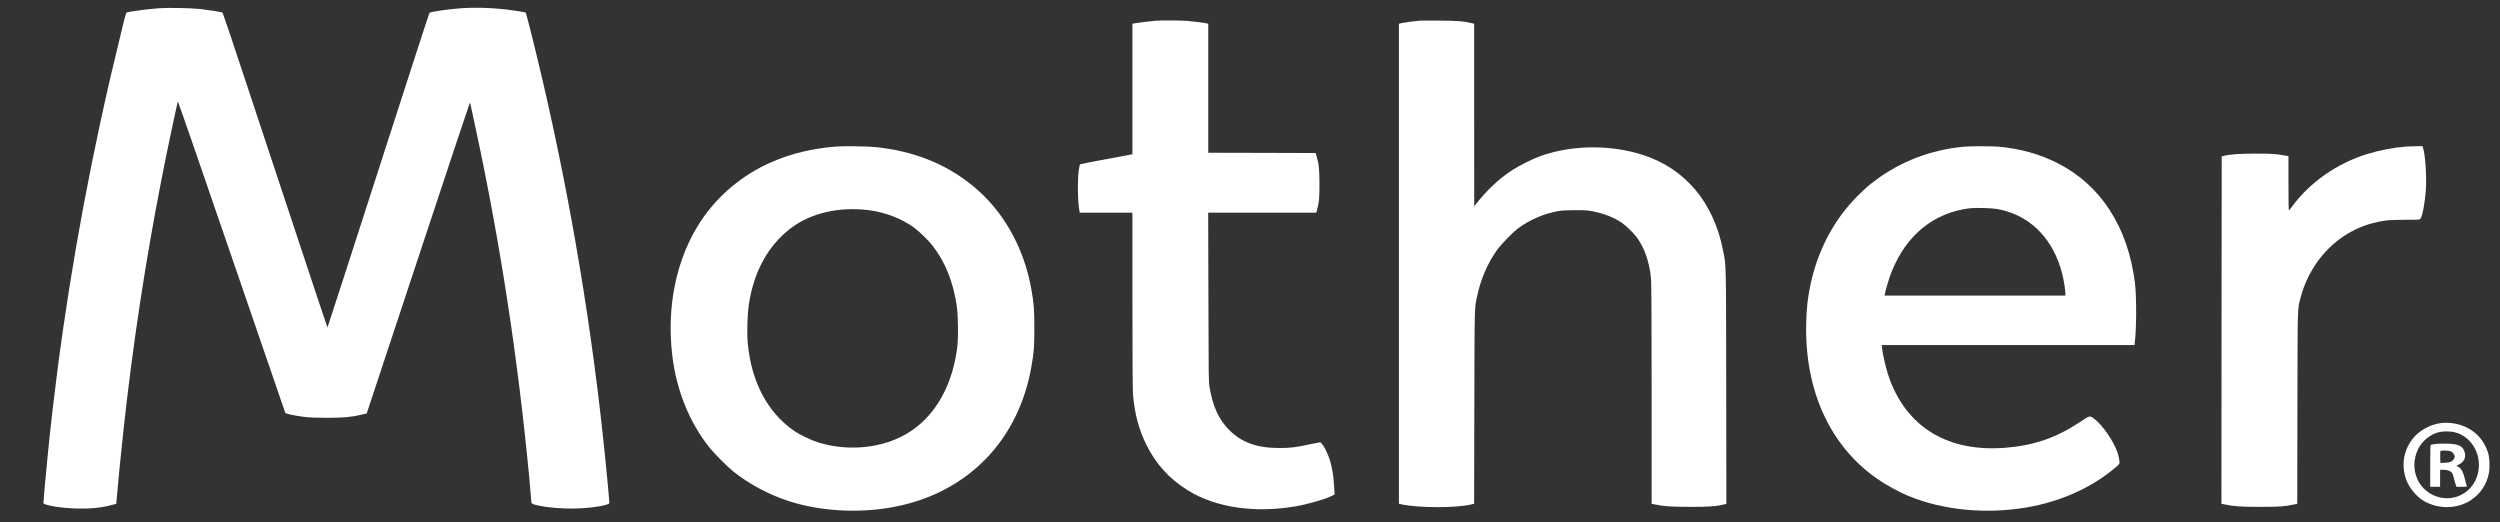 <?xml version="1.0" standalone="no"?>
<svg version="1.0" xmlns="http://www.w3.org/2000/svg"
           viewBox="0 0 455 95">
<rect x="0" y="0" width="455" height="95" fill="#333333" stroke="none"/>
<g transform="translate(-50,133) scale(0.01,-0.01)" fill="#ffffff">
    <path d="M7890 13150 c-202 -16 -521 -57 -582 -76 -12 -4 -28 -53 -63 -197
-226 -932 -283 -1180 -415 -1787 -437 -2020 -756 -4029 -955 -6010 -36 -356
-85 -895 -85 -930 0 -24 57 -43 215 -70 248 -42 594 -49 822 -14 84 12 127 22
254 55 l36 9 7 92 c14 188 78 836 127 1283 165 1516 400 3063 695 4565 98 501
282 1372 292 1382 4 3 443 -1266 976 -2820 533 -1555 973 -2834 977 -2843 10
-20 160 -53 343 -76 93 -12 214 -17 416 -17 305 0 441 12 631 57 l93 22 936
2827 c514 1555 938 2828 941 2828 3 0 11 -24 17 -52 6 -29 47 -219 91 -423
446 -2080 764 -4150 971 -6320 22 -231 40 -437 40 -457 0 -46 11 -53 128 -78
365 -80 934 -73 1240 15 46 14 52 19 52 43 0 34 -40 460 -80 857 -233 2295
-616 4596 -1140 6845 -119 511 -292 1205 -303 1211 -12 8 -245 45 -372 59
-271 30 -570 37 -805 20 -249 -19 -552 -64 -574 -85 -6 -6 -425 -1297 -931
-2868 -506 -1571 -922 -2857 -925 -2857 -3 0 -276 820 -608 1823 -1313 3965
-1293 3906 -1310 3911 -36 11 -269 47 -400 62 -163 18 -591 26 -752 14z"/>
    <path d="M26035 12923 c-82 -7 -302 -34 -362 -44 l-63 -11 0 -1188 0 -1188
-107 -20 c-60 -11 -272 -51 -473 -88 -201 -37 -369 -71 -374 -75 -4 -4 -15
-56 -23 -116 -25 -186 -18 -582 13 -735 l6 -28 479 0 479 0 0 -1602 c0 -1034
4 -1644 11 -1718 30 -338 104 -618 233 -885 175 -362 421 -636 766 -850 505
-313 1214 -418 1960 -290 221 37 542 130 662 191 l49 25 -5 67 c-3 37 -8 108
-11 157 -7 115 -29 245 -61 365 -42 157 -149 360 -191 360 -9 0 -89 -16 -178
-35 -270 -58 -361 -69 -565 -69 -407 0 -692 104 -916 336 -187 193 -289 417
-351 774 -16 90 -17 233 -20 1637 l-4 1537 984 0 984 0 16 63 c35 134 41 194
41 452 0 271 -11 377 -52 510 l-18 60 -977 3 -977 2 0 1174 0 1174 -22 5 c-47
12 -237 37 -353 46 -110 10 -485 12 -580 4z"/>
    <path d="M30840 12924 c-89 -7 -291 -34 -337 -46 l-43 -10 0 -4368 0 -4368 48
-11 c317 -68 1007 -68 1276 0 l45 11 4 1762 c4 1893 1 1784 53 2026 64 300
186 582 354 822 73 105 302 340 397 408 219 157 454 257 716 307 70 13 146 17
312 18 190 0 236 -3 333 -23 203 -41 374 -109 517 -205 78 -53 214 -184 276
-269 140 -188 232 -458 258 -754 7 -78 11 -808 11 -2106 l0 -1986 50 -11 c170
-37 297 -45 650 -46 354 0 485 10 623 46 l37 10 -3 2137 c-3 2343 1 2182 -62
2496 -172 854 -680 1459 -1438 1711 -597 198 -1317 191 -1896 -21 -136 -50
-378 -171 -501 -252 -243 -159 -457 -360 -662 -622 l-27 -35 -1 1661 0 1662
-46 11 c-135 34 -244 43 -564 46 -179 1 -350 1 -380 -1z"/>
    <path d="M20215 10633 c-432 -35 -809 -126 -1163 -279 -530 -228 -982 -604
-1297 -1079 -441 -662 -628 -1547 -519 -2448 77 -637 311 -1215 680 -1677 87
-109 325 -347 434 -434 289 -230 649 -422 1015 -539 569 -183 1270 -222 1890
-106 1349 251 2287 1209 2519 2571 45 259 51 347 51 688 0 338 -9 453 -56 715
-138 768 -522 1438 -1080 1886 -496 399 -1079 626 -1779 694 -130 13 -577 18
-695 8z m603 -1159 c304 -40 605 -158 827 -324 103 -78 251 -223 330 -325 227
-291 373 -656 437 -1086 29 -202 32 -603 5 -799 -105 -749 -466 -1315 -1017
-1589 -443 -221 -1015 -259 -1518 -100 -123 39 -334 141 -434 211 -481 334
-773 889 -839 1591 -17 181 -7 532 21 711 90 594 349 1065 755 1377 367 282
890 403 1433 333z"/>
    <path d="M40730 10629 c-587 -56 -1136 -266 -1593 -608 -139 -104 -162 -124
-316 -275 -433 -425 -736 -992 -870 -1626 -52 -248 -71 -415 -78 -700 -30
-1221 428 -2229 1287 -2831 157 -110 398 -243 570 -314 637 -262 1412 -337
2160 -209 586 100 1132 338 1550 675 146 118 143 113 130 194 -6 38 -20 96
-31 129 -67 198 -268 493 -411 603 -96 75 -86 76 -260 -40 -441 -294 -850
-436 -1377 -477 -1013 -78 -1746 347 -2085 1208 -64 163 -131 429 -152 605
l-6 57 2300 0 2299 0 6 48 c32 248 33 836 3 1082 -127 1015 -618 1778 -1403
2178 -329 167 -681 266 -1073 302 -132 11 -524 11 -650 -1z m618 -1133 c114
-21 191 -43 298 -86 497 -198 839 -682 929 -1312 8 -57 15 -120 15 -140 l0
-38 -1645 0 -1646 0 7 38 c14 77 76 281 120 392 265 670 768 1079 1424 1160
104 12 398 4 498 -14z"/>
    <path d="M48795 10633 c-231 -18 -489 -67 -708 -135 -556 -171 -1052 -519
-1377 -965 -25 -34 -48 -62 -52 -62 -5 -1 -8 221 -8 493 l0 494 -62 11 c-188
32 -236 35 -533 35 -297 0 -481 -13 -591 -43 l-29 -7 -3 -3161 -2 -3161 50
-11 c170 -37 297 -45 650 -46 357 0 455 7 612 42 l68 14 3 1757 c4 1903 0
1769 56 1989 72 279 209 548 392 768 307 367 712 587 1189 645 46 5 198 10
337 10 251 0 253 0 267 23 37 57 80 286 97 522 17 237 -11 645 -52 763 l-11
32 -126 -2 c-70 -1 -145 -3 -167 -5z"/>
    <path d="M49417 5599 c-197 -27 -400 -142 -512 -291 -159 -212 -201 -460 -120
-715 50 -157 185 -326 330 -411 270 -158 624 -147 872 27 163 115 265 269 308
465 24 108 17 303 -15 396 -70 206 -198 356 -384 449 -140 71 -324 101 -479
80z m252 -164 c368 -87 557 -525 381 -883 -117 -236 -376 -362 -635 -307 -392
83 -588 511 -404 884 73 148 220 267 375 305 78 19 204 19 283 1z"/>
    <path d="M49327 5220 c-38 -5 -75 -11 -83 -14 -12 -4 -14 -67 -14 -386 l0
-380 90 0 90 0 0 155 0 155 63 0 c76 0 140 -27 160 -67 8 -15 22 -62 32 -103
10 -41 24 -90 31 -107 l13 -33 97 0 c88 0 95 2 89 18 -4 9 -21 69 -36 132 -32
127 -62 180 -116 212 l-35 21 44 23 c97 50 133 127 104 226 -32 111 -111 149
-321 154 -77 1 -171 -1 -208 -6z m283 -138 c21 -10 42 -32 53 -54 18 -37 18
-39 0 -75 -25 -52 -70 -72 -169 -76 l-79 -2 -3 99 c-1 55 0 106 2 113 8 21
152 17 196 -5z"/>
</g>
</svg>
